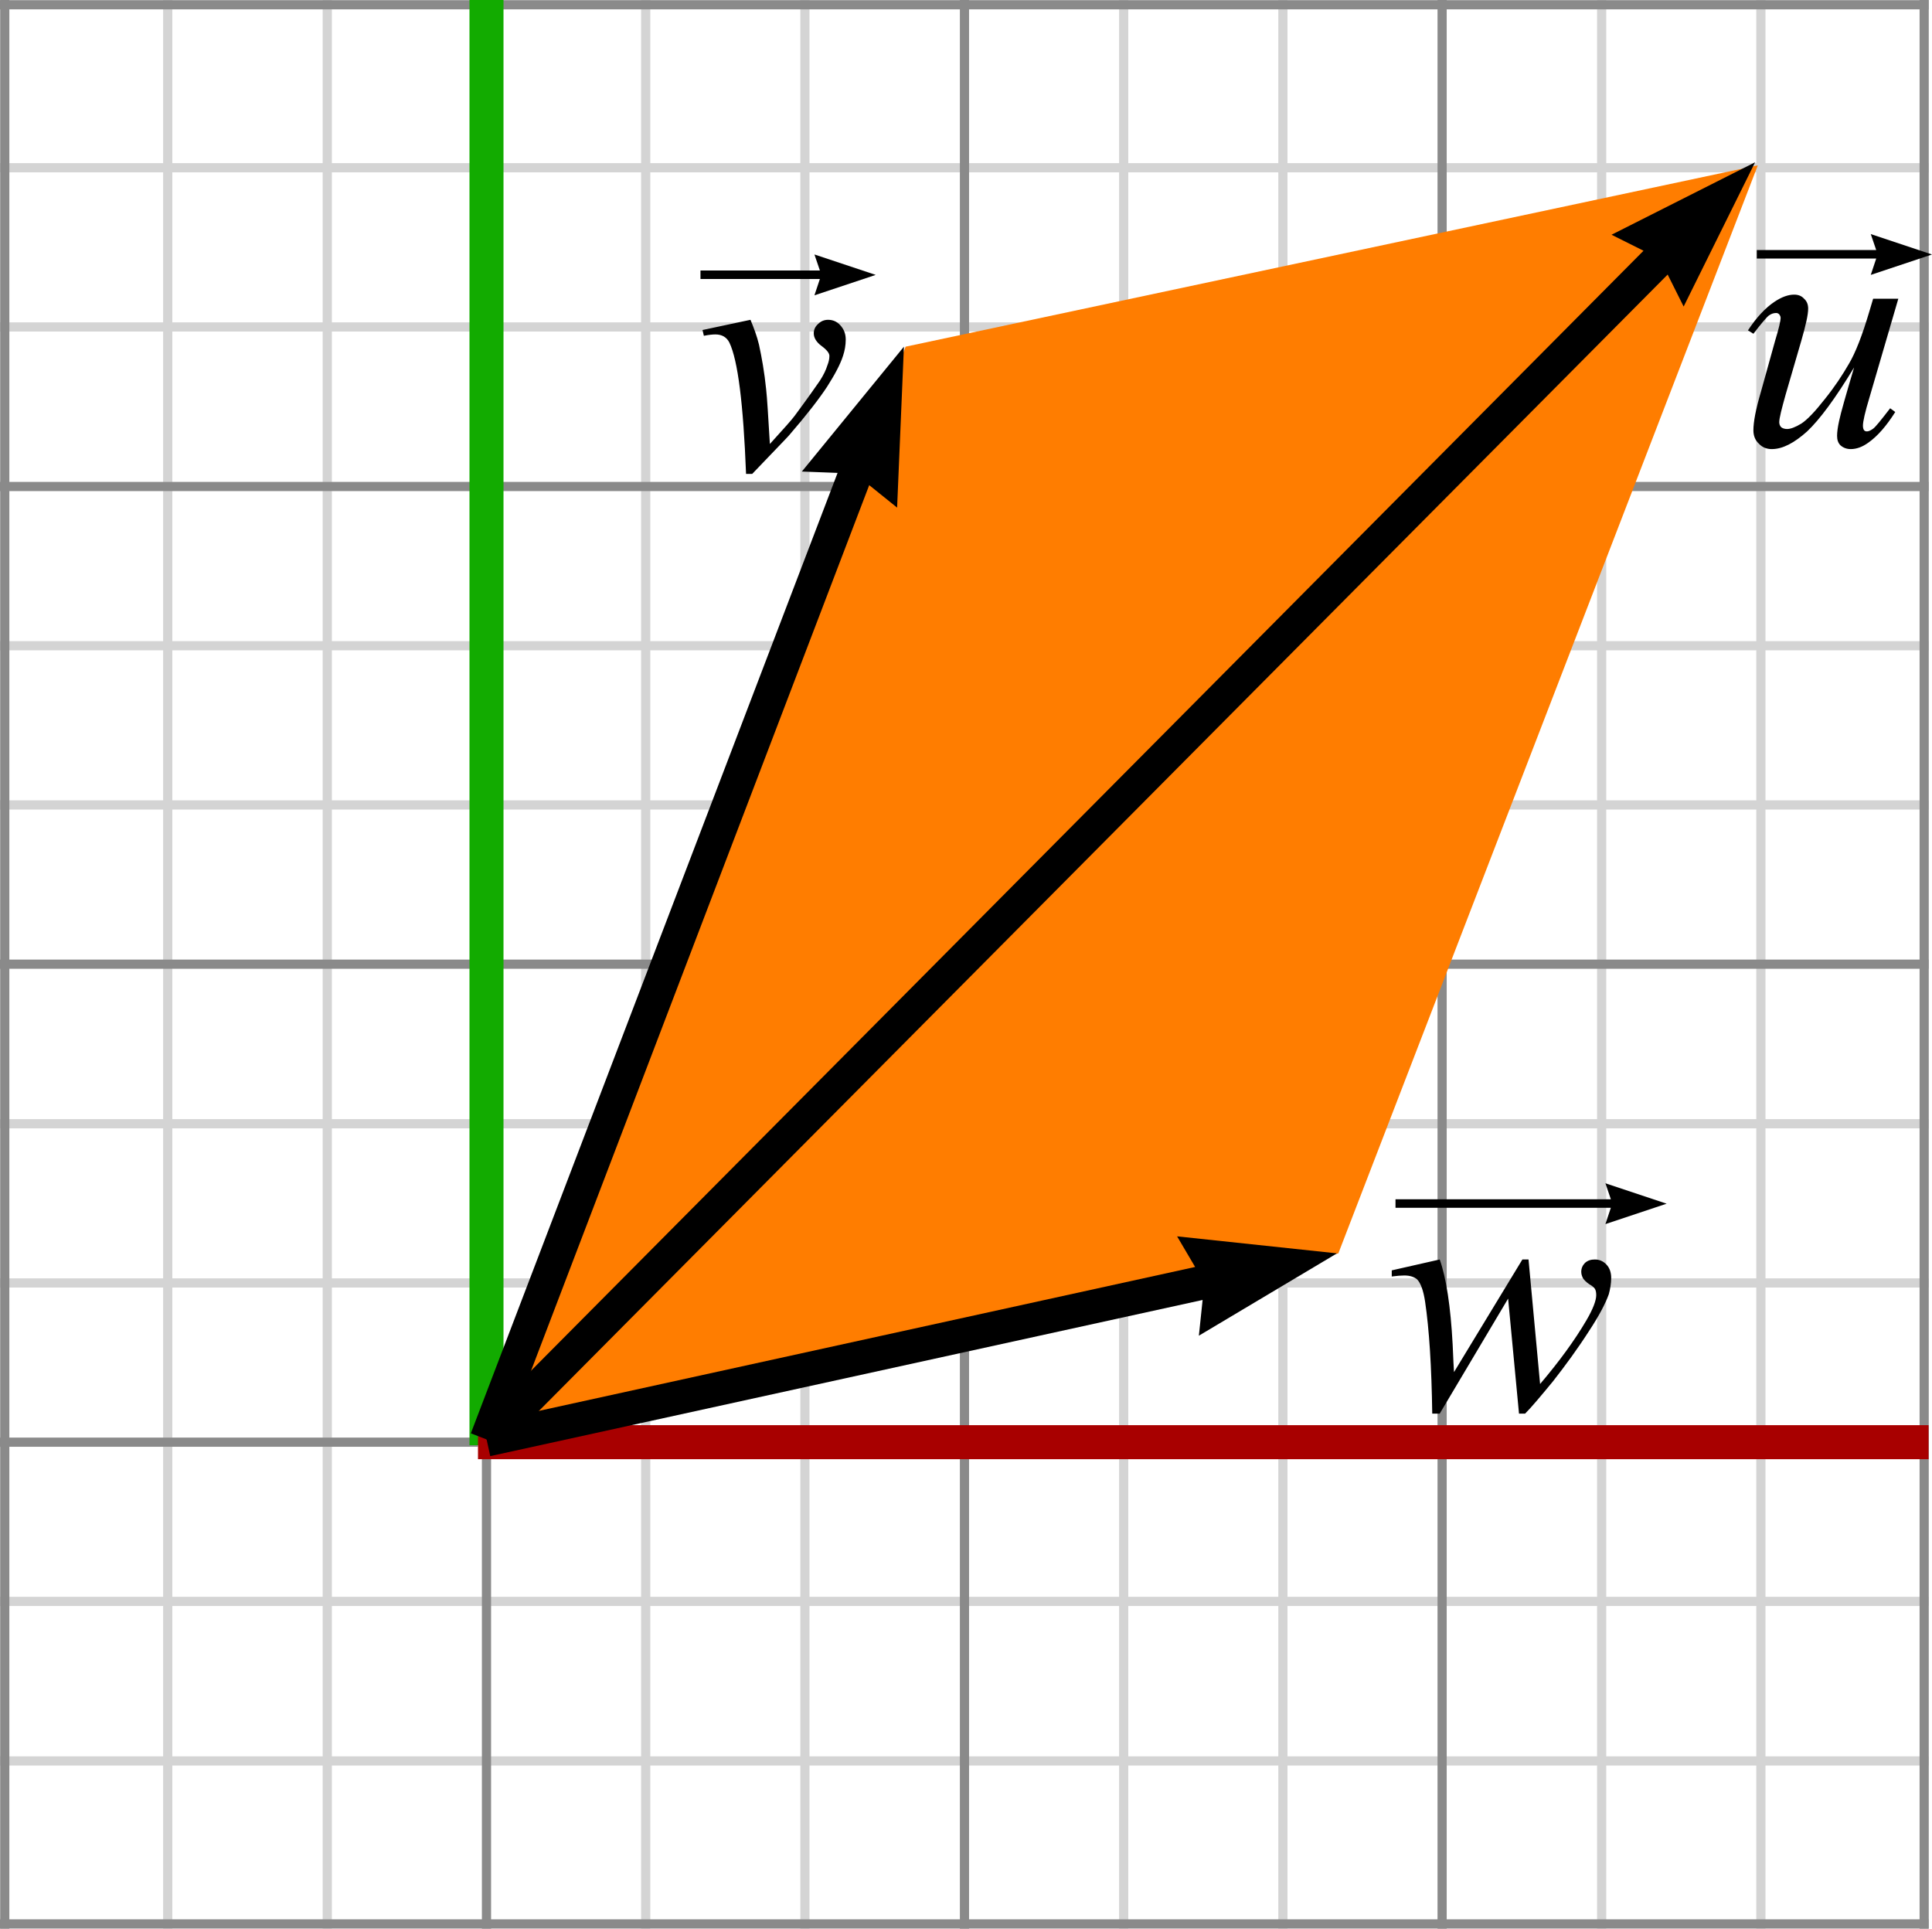 <?xml version="1.0" encoding="utf-8"?>
<!-- Generator: Adobe Illustrator 14.0.0, SVG Export Plug-In . SVG Version: 6.00 Build 43363)  -->
<!DOCTYPE svg PUBLIC "-//W3C//DTD SVG 1.0//EN" "http://www.w3.org/TR/2001/REC-SVG-20010904/DTD/svg10.dtd">
<svg version="1.0" xmlns="http://www.w3.org/2000/svg" xmlns:xlink="http://www.w3.org/1999/xlink" x="0px" y="0px" width="56.79px"
	 height="56.69px" viewBox="0 0 56.79 56.69" enable-background="new 0 0 56.79 56.69" xml:space="preserve">
<g id="Grids">
	<g>
		
			<line fill-rule="evenodd" clip-rule="evenodd" fill="none" stroke="#D4D4D4" stroke-width="0.27" x1="4.93" y1="0" x2="4.93" y2="56.69"/>
		
			<line fill-rule="evenodd" clip-rule="evenodd" fill="none" stroke="#D4D4D4" stroke-width="0.27" x1="9.62" y1="0" x2="9.62" y2="56.69"/>
		
			<line fill-rule="evenodd" clip-rule="evenodd" fill="none" stroke="#D4D4D4" stroke-width="0.27" x1="18.98" y1="0" x2="18.98" y2="56.69"/>
		
			<line fill-rule="evenodd" clip-rule="evenodd" fill="none" stroke="#D4D4D4" stroke-width="0.27" x1="23.66" y1="0" x2="23.66" y2="56.69"/>
		
			<line fill-rule="evenodd" clip-rule="evenodd" fill="none" stroke="#D4D4D4" stroke-width="0.27" x1="33.03" y1="0" x2="33.03" y2="56.69"/>
		
			<line fill-rule="evenodd" clip-rule="evenodd" fill="none" stroke="#D4D4D4" stroke-width="0.27" x1="37.71" y1="0" x2="37.71" y2="56.69"/>
		
			<line fill-rule="evenodd" clip-rule="evenodd" fill="none" stroke="#D4D4D4" stroke-width="0.27" x1="47.08" y1="0" x2="47.08" y2="56.69"/>
		
			<line fill-rule="evenodd" clip-rule="evenodd" fill="none" stroke="#D4D4D4" stroke-width="0.27" x1="51.76" y1="0" x2="51.76" y2="56.69"/>
		
			<line fill-rule="evenodd" clip-rule="evenodd" fill="none" stroke="#D4D4D4" stroke-width="0.27" x1="56.69" y1="4.93" x2="0" y2="4.93"/>
		
			<line fill-rule="evenodd" clip-rule="evenodd" fill="none" stroke="#D4D4D4" stroke-width="0.27" x1="56.69" y1="9.61" x2="0" y2="9.61"/>
		
			<line fill-rule="evenodd" clip-rule="evenodd" fill="none" stroke="#D4D4D4" stroke-width="0.27" x1="56.69" y1="18.98" x2="0" y2="18.98"/>
		
			<line fill-rule="evenodd" clip-rule="evenodd" fill="none" stroke="#D4D4D4" stroke-width="0.27" x1="56.69" y1="23.66" x2="0" y2="23.66"/>
		
			<line fill-rule="evenodd" clip-rule="evenodd" fill="none" stroke="#D4D4D4" stroke-width="0.27" x1="56.69" y1="33.03" x2="0" y2="33.03"/>
		
			<line fill-rule="evenodd" clip-rule="evenodd" fill="none" stroke="#D4D4D4" stroke-width="0.27" x1="56.69" y1="37.71" x2="0" y2="37.71"/>
		
			<line fill-rule="evenodd" clip-rule="evenodd" fill="none" stroke="#D4D4D4" stroke-width="0.27" x1="56.69" y1="47.07" x2="0" y2="47.07"/>
		
			<line fill-rule="evenodd" clip-rule="evenodd" fill="none" stroke="#D4D4D4" stroke-width="0.27" x1="56.69" y1="51.76" x2="0" y2="51.76"/>
		
			<line fill-rule="evenodd" clip-rule="evenodd" fill="none" stroke="#8A8A8A" stroke-width="0.27" x1="0.14" y1="0" x2="0.14" y2="56.69"/>
		
			<line fill-rule="evenodd" clip-rule="evenodd" fill="none" stroke="#8A8A8A" stroke-width="0.27" x1="28.35" y1="28.34" x2="28.35" y2="56.69"/>
		
			<line fill-rule="evenodd" clip-rule="evenodd" fill="none" stroke="#8A8A8A" stroke-width="0.27" x1="42.39" y1="0" x2="42.39" y2="56.69"/>
		
			<line fill-rule="evenodd" clip-rule="evenodd" fill="none" stroke="#8A8A8A" stroke-width="0.27" x1="56.56" y1="0" x2="56.56" y2="56.69"/>
		
			<line fill-rule="evenodd" clip-rule="evenodd" fill="none" stroke="#8A8A8A" stroke-width="0.27" x1="28.35" y1="28.34" x2="0" y2="28.34"/>
		
			<line fill-rule="evenodd" clip-rule="evenodd" fill="none" stroke="#8A8A8A" stroke-width="0.27" x1="56.69" y1="14.3" x2="0" y2="14.3"/>
		
			<line fill-rule="evenodd" clip-rule="evenodd" fill="none" stroke="#8A8A8A" stroke-width="0.27" x1="56.69" y1="0.14" x2="0" y2="0.14"/>
		
			<line fill-rule="evenodd" clip-rule="evenodd" fill="none" stroke="#8A8A8A" stroke-width="0.27" x1="56.69" y1="56.55" x2="0" y2="56.55"/>
		
			<line fill-rule="evenodd" clip-rule="evenodd" fill="none" stroke="#8A8A8A" stroke-width="0.27" x1="56.69" y1="28.34" x2="28.35" y2="28.34"/>
		
			<line fill-rule="evenodd" clip-rule="evenodd" fill="none" stroke="#8A8A8A" stroke-width="0.27" x1="28.35" y1="0" x2="28.35" y2="28.34"/>
		
			<line fill-rule="evenodd" clip-rule="evenodd" fill="none" stroke="#8A8A8A" stroke-width="0.27" x1="14.3" y1="56.69" x2="14.3" y2="42.48"/>
		
			<line fill-rule="evenodd" clip-rule="evenodd" fill="none" stroke="#8A8A8A" stroke-width="0.27" x1="0" y1="42.39" x2="14.05" y2="42.39"/>
		<line fill-rule="evenodd" clip-rule="evenodd" fill="none" stroke="#12AB00" x1="14.3" y1="0" x2="14.3" y2="42.48"/>
		<line fill-rule="evenodd" clip-rule="evenodd" fill="none" stroke="#A80000" x1="56.69" y1="42.39" x2="14.05" y2="42.39"/>
	</g>
</g>
<g id="Text">
	<path fill-rule="evenodd" clip-rule="evenodd" d="M20.65,9.7l1.41-0.3c0.1,0.24,0.19,0.48,0.25,0.73c0.08,0.37,0.16,0.81,0.21,1.31
		c0.03,0.26,0.06,0.79,0.11,1.61c0.41-0.45,0.65-0.72,0.73-0.83c0.43-0.58,0.67-0.93,0.74-1.03c0.11-0.17,0.18-0.32,0.22-0.45
		c0.04-0.1,0.06-0.19,0.06-0.28c0-0.08-0.08-0.18-0.23-0.29C24,10.06,23.92,9.93,23.92,9.8c0-0.11,0.04-0.2,0.13-0.28
		c0.08-0.08,0.18-0.12,0.29-0.12c0.14,0,0.26,0.05,0.36,0.16c0.11,0.12,0.16,0.26,0.16,0.42c0,0.17-0.03,0.33-0.08,0.48
		c-0.08,0.25-0.24,0.55-0.47,0.91c-0.23,0.35-0.6,0.83-1.12,1.43c-0.06,0.07-0.43,0.45-1.08,1.13h-0.18
		c-0.08-2.06-0.24-3.34-0.49-3.86c-0.08-0.16-0.22-0.24-0.41-0.24c-0.08,0-0.19,0.01-0.34,0.04L20.65,9.7z"/>
	<polygon fill-rule="evenodd" clip-rule="evenodd" points="23.94,8.68 24.1,8.2 20.59,8.2 20.59,7.95 24.1,7.95 23.94,7.48 
		25.74,8.08 	"/>
	<path fill-rule="evenodd" clip-rule="evenodd" d="M44.93,37.02l0.34,3.66c0.57-0.67,1.02-1.29,1.36-1.87
		c0.2-0.34,0.29-0.59,0.29-0.74c0-0.08-0.01-0.14-0.04-0.19c-0.02-0.03-0.07-0.08-0.16-0.13c-0.09-0.06-0.15-0.12-0.19-0.18
		c-0.03-0.06-0.05-0.12-0.05-0.19c0-0.1,0.04-0.19,0.11-0.26c0.08-0.07,0.17-0.1,0.29-0.1c0.13,0,0.25,0.05,0.34,0.15
		c0.09,0.09,0.14,0.23,0.14,0.39c0,0.17-0.03,0.33-0.07,0.48c-0.1,0.28-0.29,0.64-0.58,1.08c-0.34,0.53-0.7,1.02-1.06,1.48
		c-0.37,0.45-0.64,0.77-0.82,0.95h-0.18l-0.32-3.38l-2.01,3.38H42.1c-0.02-1.39-0.09-2.48-0.21-3.29c-0.05-0.33-0.13-0.55-0.24-0.66
		c-0.09-0.07-0.21-0.11-0.37-0.11c-0.1,0-0.22,0.01-0.37,0.03v-0.18l1.41-0.32c0.19,0.54,0.32,1.37,0.38,2.5
		c0.02,0.43,0.03,0.7,0.04,0.81l2.01-3.31H44.93z"/>
	<path fill-rule="evenodd" clip-rule="evenodd" d="M55.8,8.78l-0.85,2.91c-0.13,0.43-0.19,0.7-0.19,0.82c0,0.06,0.01,0.1,0.03,0.13
		c0.02,0.03,0.05,0.04,0.09,0.04c0.05,0,0.11-0.03,0.18-0.08c0.07-0.05,0.23-0.25,0.5-0.6l0.15,0.11c-0.26,0.41-0.52,0.71-0.79,0.9
		c-0.18,0.13-0.35,0.19-0.52,0.19c-0.12,0-0.22-0.04-0.3-0.11c-0.07-0.07-0.1-0.16-0.1-0.28c0-0.11,0.02-0.26,0.06-0.44
		c0.05-0.24,0.2-0.76,0.44-1.57c-0.55,0.91-1.01,1.53-1.38,1.88c-0.38,0.34-0.72,0.52-1.04,0.52c-0.15,0-0.28-0.05-0.38-0.16
		c-0.11-0.1-0.16-0.24-0.16-0.39c0-0.25,0.07-0.62,0.22-1.13l0.42-1.51c0.11-0.36,0.16-0.58,0.16-0.67c0-0.04-0.02-0.07-0.04-0.1
		c-0.03-0.03-0.06-0.04-0.09-0.04c-0.07,0-0.14,0.02-0.21,0.07c-0.07,0.05-0.22,0.23-0.46,0.54l-0.16-0.1
		c0.25-0.38,0.51-0.66,0.78-0.84c0.21-0.14,0.4-0.21,0.58-0.21c0.12,0,0.22,0.04,0.29,0.12c0.08,0.07,0.12,0.17,0.12,0.29
		c0,0.18-0.07,0.49-0.2,0.94l-0.46,1.58c-0.12,0.43-0.19,0.7-0.19,0.82c0,0.06,0.02,0.11,0.06,0.15c0.04,0.03,0.1,0.05,0.17,0.05
		c0.1,0,0.24-0.05,0.42-0.16c0.17-0.11,0.4-0.35,0.69-0.72c0.29-0.36,0.52-0.71,0.71-1.04c0.19-0.32,0.39-0.83,0.6-1.54l0.11-0.37
		H55.8z"/>
	<polygon fill-rule="evenodd" clip-rule="evenodd" points="54.99,8.08 55.15,7.6 51.64,7.6 51.64,7.35 55.15,7.35 54.99,6.88 
		56.79,7.48 	"/>
	<polygon fill-rule="evenodd" clip-rule="evenodd" points="47.19,35.98 47.35,35.5 41.02,35.5 41.02,35.25 47.35,35.25 47.19,34.78 
		48.99,35.38 	"/>
</g>
<g id="Other">
	<polygon fill-rule="evenodd" clip-rule="evenodd" fill="#FF7D00" points="14.45,42.39 39.34,36.84 51.67,4.86 26.62,10.19 	"/>
</g>
<g id="Vectors">
	<polygon fill-rule="evenodd" clip-rule="evenodd" points="14.77,42.49 13.84,42.13 24.62,13.9 23.57,13.86 26.57,10.19 
		26.37,14.92 25.55,14.26 	"/>
	<polygon fill-rule="evenodd" clip-rule="evenodd" points="14.41,42.8 14.2,41.83 35.13,37.24 34.6,36.34 39.3,36.84 35.24,39.26 
		35.35,38.21 	"/>
	<polygon fill-rule="evenodd" clip-rule="evenodd" points="14.66,42.66 13.95,41.96 48.31,7.37 47.37,6.9 51.59,4.77 49.49,9.01 
		49.02,8.07 	"/>
</g>
</svg>
